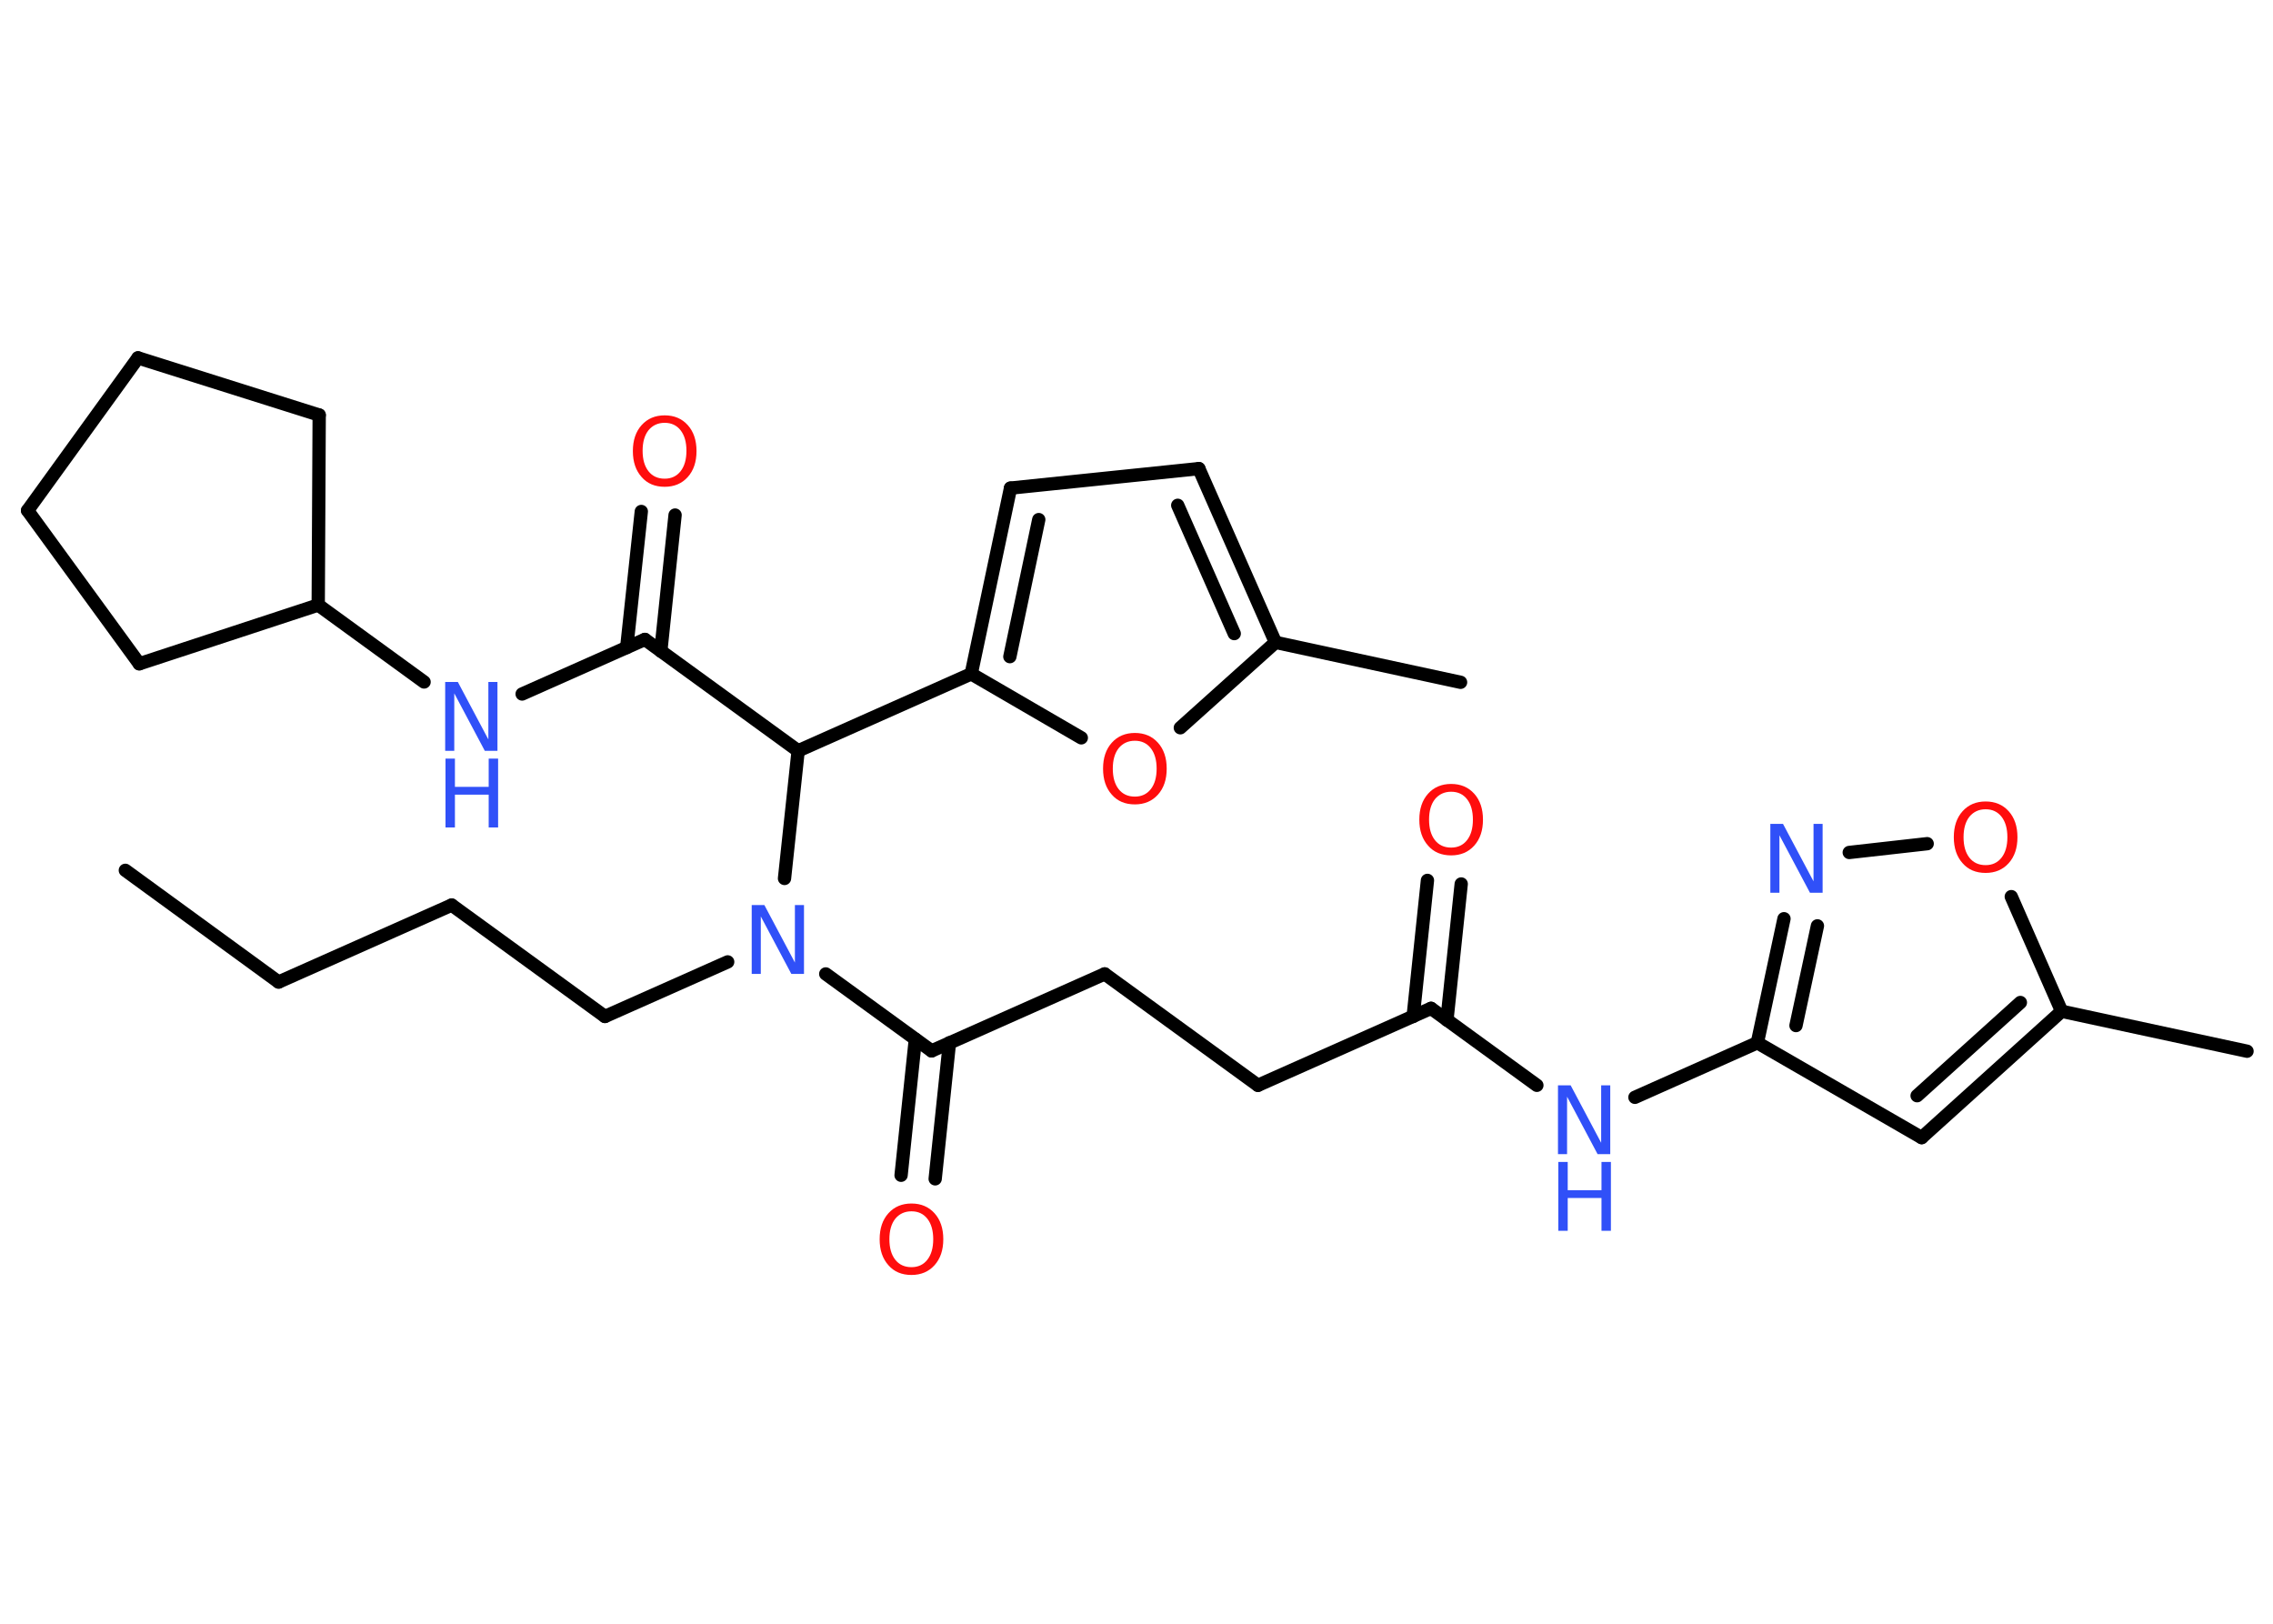 <?xml version='1.0' encoding='UTF-8'?>
<!DOCTYPE svg PUBLIC "-//W3C//DTD SVG 1.1//EN" "http://www.w3.org/Graphics/SVG/1.1/DTD/svg11.dtd">
<svg version='1.2' xmlns='http://www.w3.org/2000/svg' xmlns:xlink='http://www.w3.org/1999/xlink' width='70.0mm' height='50.0mm' viewBox='0 0 70.0 50.0'>
  <desc>Generated by the Chemistry Development Kit (http://github.com/cdk)</desc>
  <g stroke-linecap='round' stroke-linejoin='round' stroke='#000000' stroke-width='.41' fill='#3050F8'>
    <rect x='.0' y='.0' width='70.0' height='50.0' fill='#FFFFFF' stroke='none'/>
    <g id='mol1' class='mol'>
      <line id='mol1bnd1' class='bond' x1='3.86' y1='26.8' x2='8.58' y2='30.24'/>
      <line id='mol1bnd2' class='bond' x1='8.58' y1='30.24' x2='13.91' y2='27.87'/>
      <line id='mol1bnd3' class='bond' x1='13.91' y1='27.87' x2='18.63' y2='31.3'/>
      <line id='mol1bnd4' class='bond' x1='18.63' y1='31.3' x2='22.41' y2='29.62'/>
      <line id='mol1bnd5' class='bond' x1='25.43' y1='29.99' x2='28.69' y2='32.36'/>
      <g id='mol1bnd6' class='bond'>
        <line x1='29.24' y1='32.11' x2='28.8' y2='36.3'/>
        <line x1='28.19' y1='32.0' x2='27.75' y2='36.19'/>
      </g>
      <line id='mol1bnd7' class='bond' x1='28.69' y1='32.36' x2='34.02' y2='29.99'/>
      <line id='mol1bnd8' class='bond' x1='34.02' y1='29.99' x2='38.74' y2='33.42'/>
      <line id='mol1bnd9' class='bond' x1='38.74' y1='33.42' x2='44.07' y2='31.05'/>
      <g id='mol1bnd10' class='bond'>
        <line x1='43.52' y1='31.3' x2='43.96' y2='27.11'/>
        <line x1='44.56' y1='31.41' x2='45.0' y2='27.22'/>
      </g>
      <line id='mol1bnd11' class='bond' x1='44.07' y1='31.05' x2='47.33' y2='33.42'/>
      <line id='mol1bnd12' class='bond' x1='50.35' y1='33.79' x2='54.12' y2='32.11'/>
      <line id='mol1bnd13' class='bond' x1='54.12' y1='32.11' x2='59.18' y2='35.03'/>
      <g id='mol1bnd14' class='bond'>
        <line x1='59.18' y1='35.03' x2='63.49' y2='31.14'/>
        <line x1='59.04' y1='33.74' x2='62.22' y2='30.87'/>
      </g>
      <line id='mol1bnd15' class='bond' x1='63.49' y1='31.14' x2='69.2' y2='32.37'/>
      <line id='mol1bnd16' class='bond' x1='63.49' y1='31.14' x2='61.94' y2='27.61'/>
      <line id='mol1bnd17' class='bond' x1='59.35' y1='25.98' x2='56.95' y2='26.25'/>
      <g id='mol1bnd18' class='bond'>
        <line x1='54.94' y1='28.29' x2='54.12' y2='32.11'/>
        <line x1='55.97' y1='28.51' x2='55.31' y2='31.58'/>
      </g>
      <line id='mol1bnd19' class='bond' x1='24.16' y1='27.05' x2='24.58' y2='23.12'/>
      <line id='mol1bnd20' class='bond' x1='24.58' y1='23.12' x2='19.86' y2='19.69'/>
      <g id='mol1bnd21' class='bond'>
        <line x1='19.3' y1='19.94' x2='19.75' y2='15.75'/>
        <line x1='20.35' y1='20.05' x2='20.79' y2='15.86'/>
      </g>
      <line id='mol1bnd22' class='bond' x1='19.86' y1='19.69' x2='16.08' y2='21.37'/>
      <line id='mol1bnd23' class='bond' x1='13.06' y1='21.0' x2='9.8' y2='18.63'/>
      <line id='mol1bnd24' class='bond' x1='9.8' y1='18.63' x2='9.83' y2='12.78'/>
      <line id='mol1bnd25' class='bond' x1='9.83' y1='12.78' x2='4.25' y2='11.02'/>
      <line id='mol1bnd26' class='bond' x1='4.25' y1='11.02' x2='.85' y2='15.72'/>
      <line id='mol1bnd27' class='bond' x1='.85' y1='15.72' x2='4.29' y2='20.44'/>
      <line id='mol1bnd28' class='bond' x1='9.8' y1='18.63' x2='4.29' y2='20.44'/>
      <line id='mol1bnd29' class='bond' x1='24.58' y1='23.12' x2='29.91' y2='20.75'/>
      <g id='mol1bnd30' class='bond'>
        <line x1='31.12' y1='15.03' x2='29.91' y2='20.75'/>
        <line x1='31.99' y1='16.0' x2='31.1' y2='20.22'/>
      </g>
      <line id='mol1bnd31' class='bond' x1='31.12' y1='15.03' x2='36.92' y2='14.43'/>
      <g id='mol1bnd32' class='bond'>
        <line x1='39.28' y1='19.78' x2='36.92' y2='14.43'/>
        <line x1='38.01' y1='19.51' x2='36.27' y2='15.56'/>
      </g>
      <line id='mol1bnd33' class='bond' x1='39.28' y1='19.78' x2='44.98' y2='21.01'/>
      <line id='mol1bnd34' class='bond' x1='39.28' y1='19.78' x2='36.35' y2='22.41'/>
      <line id='mol1bnd35' class='bond' x1='29.91' y1='20.75' x2='33.3' y2='22.72'/>
      <path id='mol1atm5' class='atom' d='M23.16 27.87h.38l.94 1.77v-1.77h.28v2.12h-.39l-.94 -1.77v1.77h-.28v-2.12z' stroke='none'/>
      <path id='mol1atm7' class='atom' d='M28.07 37.3q-.31 .0 -.5 .23q-.18 .23 -.18 .63q.0 .4 .18 .63q.18 .23 .5 .23q.31 .0 .49 -.23q.18 -.23 .18 -.63q.0 -.4 -.18 -.63q-.18 -.23 -.49 -.23zM28.07 37.06q.44 .0 .71 .3q.27 .3 .27 .8q.0 .5 -.27 .8q-.27 .3 -.71 .3q-.45 .0 -.71 -.3q-.27 -.3 -.27 -.8q.0 -.5 .27 -.8q.27 -.3 .71 -.3z' stroke='none' fill='#FF0D0D'/>
      <path id='mol1atm11' class='atom' d='M44.69 24.38q-.31 .0 -.5 .23q-.18 .23 -.18 .63q.0 .4 .18 .63q.18 .23 .5 .23q.31 .0 .49 -.23q.18 -.23 .18 -.63q.0 -.4 -.18 -.63q-.18 -.23 -.49 -.23zM44.69 24.14q.44 .0 .71 .3q.27 .3 .27 .8q.0 .5 -.27 .8q-.27 .3 -.71 .3q-.45 .0 -.71 -.3q-.27 -.3 -.27 -.8q.0 -.5 .27 -.8q.27 -.3 .71 -.3z' stroke='none' fill='#FF0D0D'/>
      <g id='mol1atm12' class='atom'>
        <path d='M47.99 33.42h.38l.94 1.77v-1.77h.28v2.12h-.39l-.94 -1.77v1.77h-.28v-2.12z' stroke='none'/>
        <path d='M47.99 35.78h.29v.87h1.04v-.87h.29v2.12h-.29v-1.01h-1.04v1.01h-.29v-2.12z' stroke='none'/>
      </g>
      <path id='mol1atm17' class='atom' d='M61.15 24.92q-.31 .0 -.5 .23q-.18 .23 -.18 .63q.0 .4 .18 .63q.18 .23 .5 .23q.31 .0 .49 -.23q.18 -.23 .18 -.63q.0 -.4 -.18 -.63q-.18 -.23 -.49 -.23zM61.15 24.68q.44 .0 .71 .3q.27 .3 .27 .8q.0 .5 -.27 .8q-.27 .3 -.71 .3q-.45 .0 -.71 -.3q-.27 -.3 -.27 -.8q.0 -.5 .27 -.8q.27 -.3 .71 -.3z' stroke='none' fill='#FF0D0D'/>
      <path id='mol1atm18' class='atom' d='M54.53 25.37h.38l.94 1.77v-1.77h.28v2.12h-.39l-.94 -1.77v1.77h-.28v-2.12z' stroke='none'/>
      <path id='mol1atm21' class='atom' d='M20.47 13.02q-.31 .0 -.5 .23q-.18 .23 -.18 .63q.0 .4 .18 .63q.18 .23 .5 .23q.31 .0 .49 -.23q.18 -.23 .18 -.63q.0 -.4 -.18 -.63q-.18 -.23 -.49 -.23zM20.47 12.79q.44 .0 .71 .3q.27 .3 .27 .8q.0 .5 -.27 .8q-.27 .3 -.71 .3q-.45 .0 -.71 -.3q-.27 -.3 -.27 -.8q.0 -.5 .27 -.8q.27 -.3 .71 -.3z' stroke='none' fill='#FF0D0D'/>
      <g id='mol1atm22' class='atom'>
        <path d='M13.72 21.0h.38l.94 1.77v-1.77h.28v2.12h-.39l-.94 -1.77v1.77h-.28v-2.12z' stroke='none'/>
        <path d='M13.72 23.36h.29v.87h1.04v-.87h.29v2.12h-.29v-1.01h-1.04v1.01h-.29v-2.12z' stroke='none'/>
      </g>
      <path id='mol1atm33' class='atom' d='M34.95 22.81q-.31 .0 -.5 .23q-.18 .23 -.18 .63q.0 .4 .18 .63q.18 .23 .5 .23q.31 .0 .49 -.23q.18 -.23 .18 -.63q.0 -.4 -.18 -.63q-.18 -.23 -.49 -.23zM34.95 22.57q.44 .0 .71 .3q.27 .3 .27 .8q.0 .5 -.27 .8q-.27 .3 -.71 .3q-.45 .0 -.71 -.3q-.27 -.3 -.27 -.8q.0 -.5 .27 -.8q.27 -.3 .71 -.3z' stroke='none' fill='#FF0D0D'/>
    </g>
  </g>
</svg>
